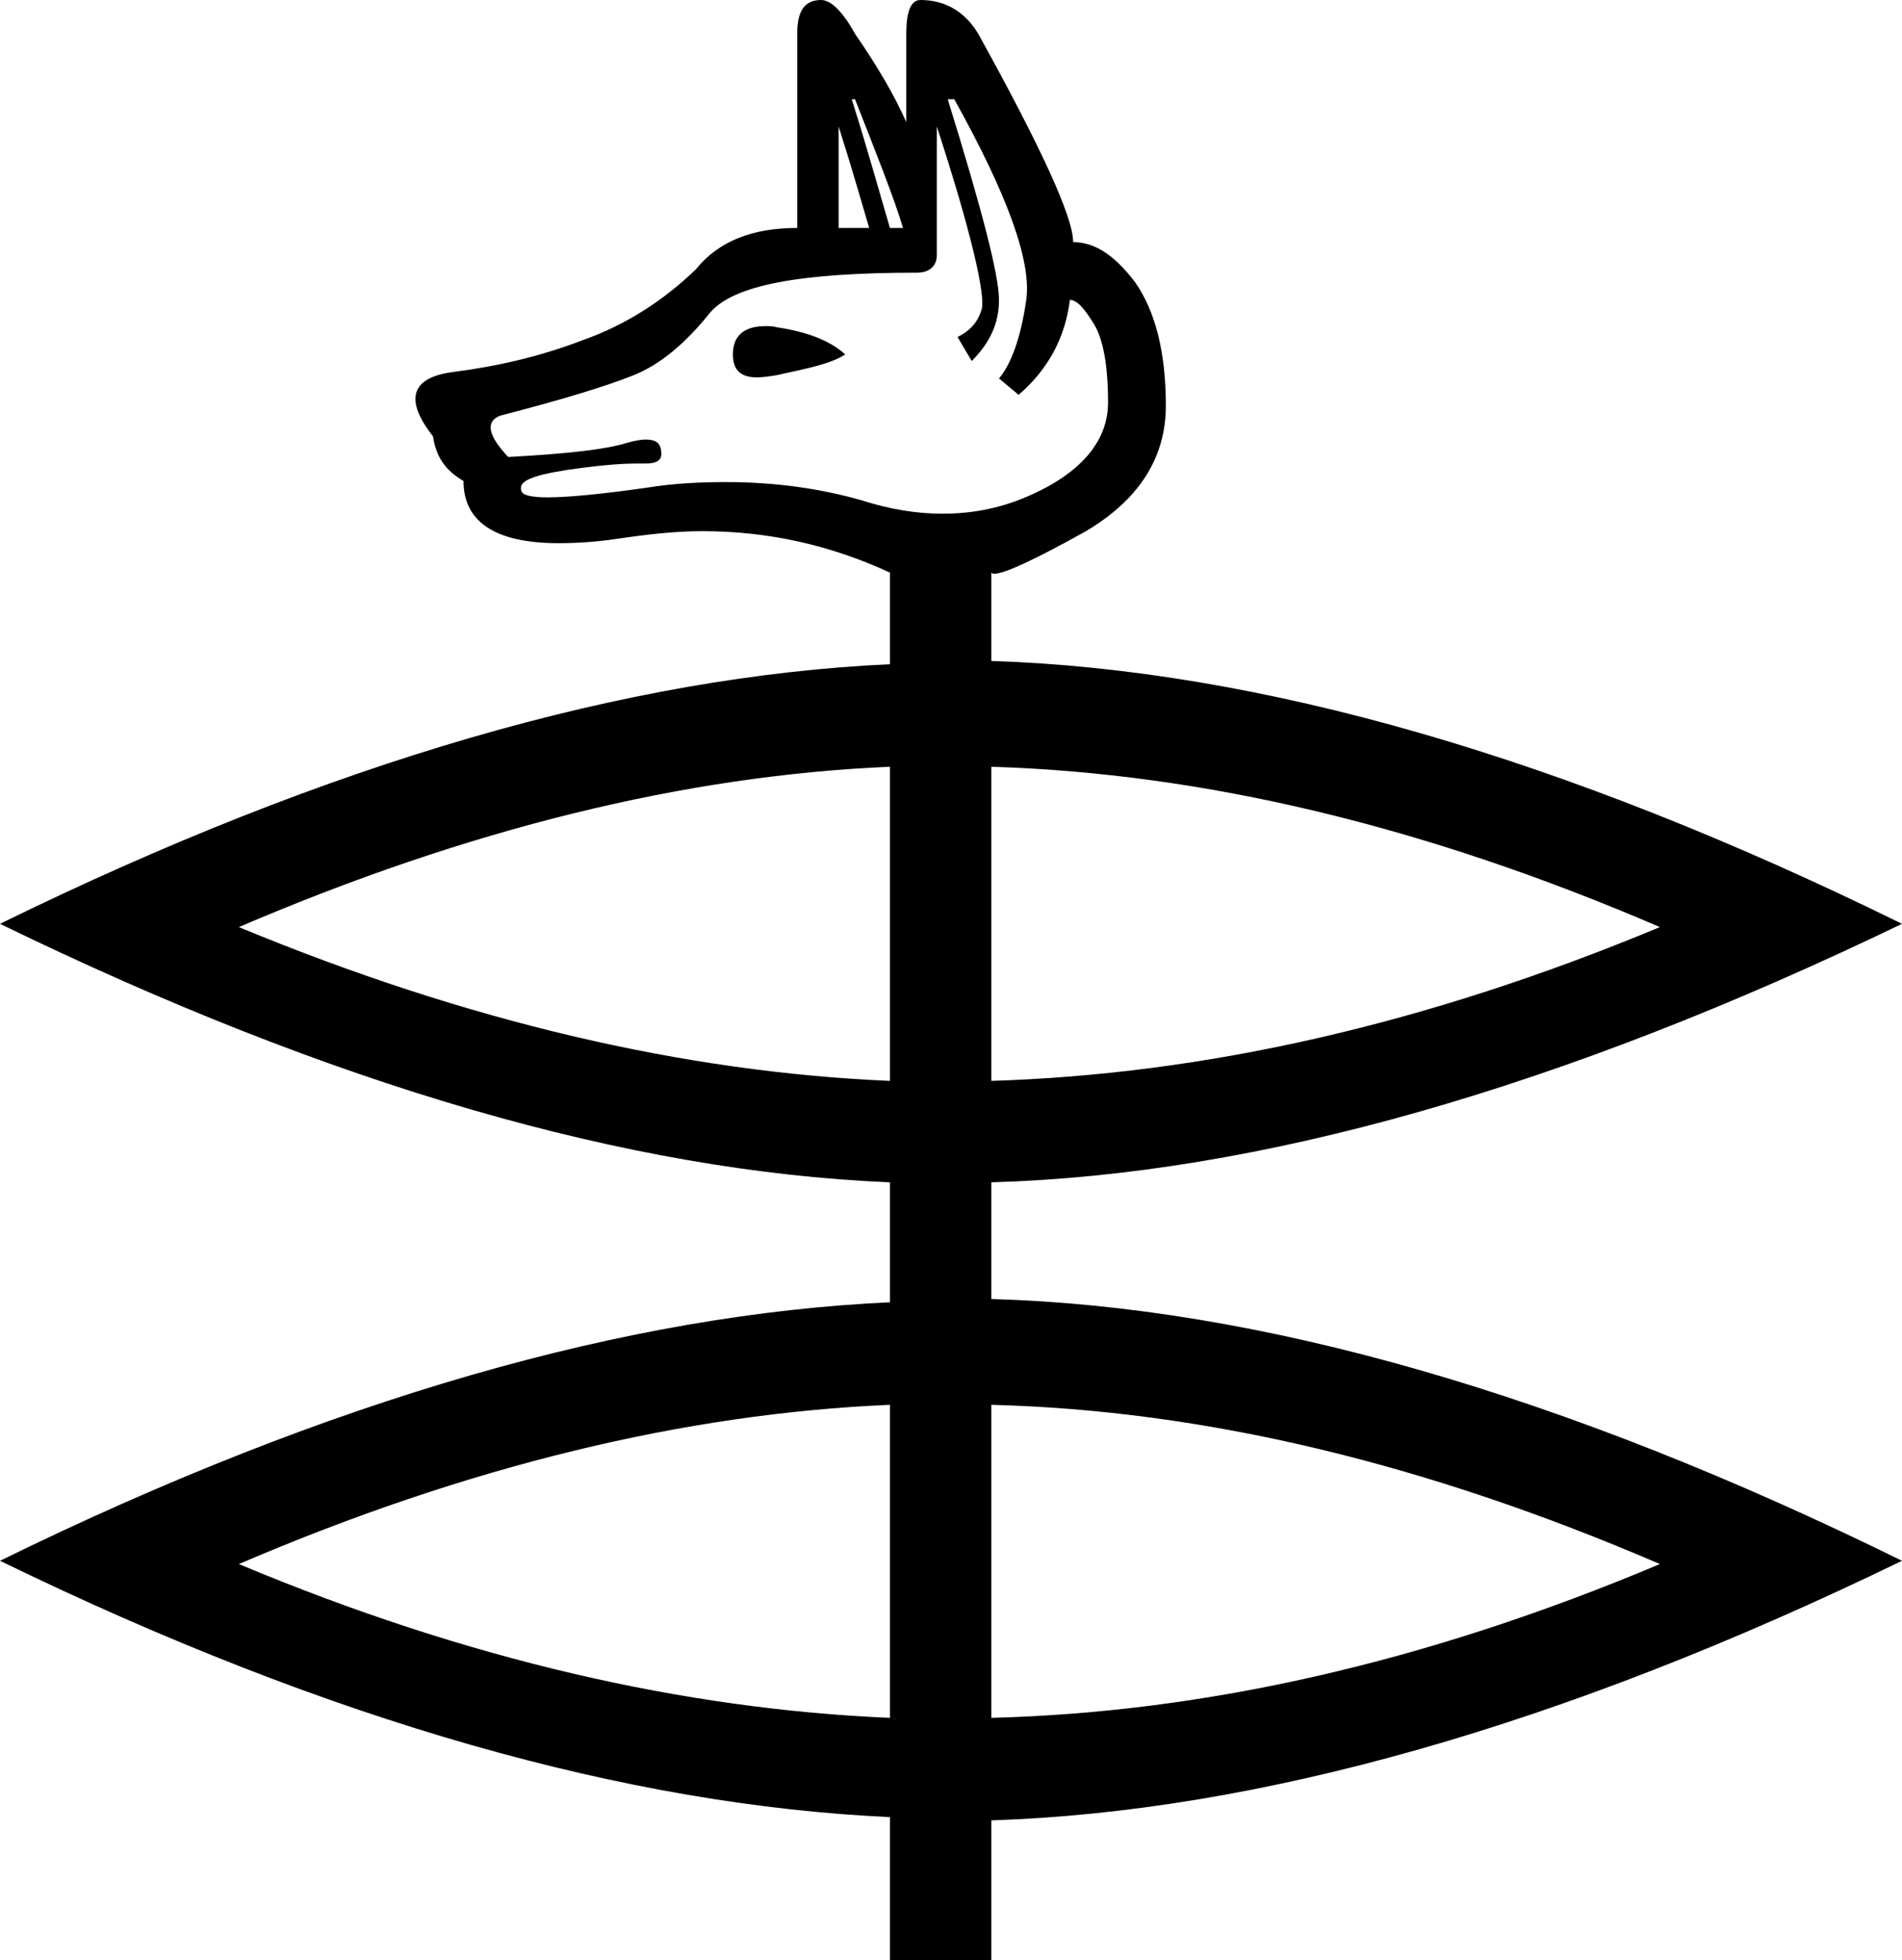 <?xml version='1.0' encoding ='UTF-8' standalone='yes'?>
<svg width='17.44' height='17.97' xmlns='http://www.w3.org/2000/svg' xmlns:xlink='http://www.w3.org/1999/xlink' >
<path style='fill:black; stroke:none' d=' M 7.69 1.16  C 7.82 1.57 7.91 1.89 7.97 2.09  L 7.69 2.09  L 7.69 1.16  Z  M 7.84 0.91  C 8.04 1.42 8.2 1.82 8.28 2.09  L 8.16 2.09  C 8.08 1.82 7.97 1.42 7.81 0.91  Z  M 7.02 2.99  C 6.82 2.99 6.72 3.08 6.72 3.25  C 6.72 3.4 6.8 3.46 6.94 3.46  C 6.99 3.46 7.06 3.45 7.12 3.44  C 7.39 3.38 7.61 3.34 7.75 3.25  C 7.61 3.12 7.39 3.04 7.12 3  C 7.09 2.99 7.05 2.99 7.02 2.99  Z  M 8.75 0.91  C 9.24 1.79 9.46 2.4 9.41 2.75  C 9.36 3.1 9.27 3.34 9.16 3.47  L 9.34 3.62  C 9.62 3.38 9.77 3.08 9.81 2.75  C 9.88 2.75 9.95 2.84 10.03 2.97  C 10.11 3.1 10.16 3.33 10.16 3.69  C 10.16 4.03 9.93 4.32 9.47 4.53  C 9.21 4.65 8.94 4.71 8.64 4.71  C 8.41 4.71 8.16 4.67 7.91 4.59  C 7.53 4.48 7.11 4.42 6.66 4.42  C 6.43 4.42 6.19 4.43 5.94 4.47  C 5.52 4.53 5.21 4.56 5.02 4.56  C 4.87 4.56 4.79 4.54 4.78 4.5  C 4.75 4.41 4.88 4.36 5.19 4.31  C 5.46 4.27 5.68 4.25 5.83 4.25  C 5.84 4.25 5.86 4.25 5.88 4.25  C 5.89 4.25 5.9 4.25 5.91 4.25  C 6.03 4.25 6.08 4.22 6.06 4.12  C 6.05 4.06 6.01 4.03 5.92 4.03  C 5.88 4.03 5.82 4.04 5.75 4.06  C 5.56 4.12 5.21 4.16 4.66 4.19  C 4.47 3.99 4.45 3.86 4.59 3.81  C 5.17 3.66 5.56 3.54 5.81 3.44  C 6.06 3.34 6.29 3.14 6.5 2.88  C 6.71 2.61 7.35 2.5 8.41 2.5  C 8.52 2.5 8.59 2.44 8.59 2.34  L 8.59 1.16  C 8.91 2.14 9.04 2.72 9 2.84  C 8.96 2.97 8.88 3.04 8.78 3.09  L 8.91 3.31  C 9.08 3.14 9.16 2.96 9.16 2.75  C 9.16 2.52 9 1.91 8.69 0.91  Z  M 8.16 7.03  L 8.16 9.91  C 6.28 9.83 4.29 9.37 2.19 8.5  C 4.29 7.6 6.28 7.11 8.16 7.03  Z  M 9.09 7.03  C 11.03 7.09 13.06 7.57 15.22 8.5  C 13.06 9.4 11.03 9.85 9.09 9.91  L 9.09 7.03  Z  M 8.16 12.88  L 8.16 15.75  C 6.28 15.67 4.29 15.22 2.19 14.34  C 4.29 13.44 6.28 12.96 8.16 12.88  Z  M 9.09 12.88  C 11.03 12.93 13.06 13.41 15.22 14.34  C 13.06 15.25 11.03 15.7 9.09 15.75  L 9.09 12.88  Z  M 7.53 0  C 7.37 0 7.31 0.11 7.31 0.31  L 7.31 2.09  C 6.9 2.09 6.59 2.21 6.38 2.47  C 6.09 2.75 5.74 2.98 5.34 3.12  C 4.95 3.27 4.55 3.36 4.16 3.41  C 3.76 3.46 3.71 3.67 3.97 4  C 4 4.19 4.08 4.31 4.25 4.41  C 4.25 4.79 4.55 4.98 5.12 4.98  C 5.28 4.98 5.46 4.97 5.66 4.94  C 5.93 4.9 6.19 4.87 6.44 4.87  C 7.05 4.87 7.62 5 8.16 5.25  L 8.16 6.09  C 5.76 6.2 3.04 6.98 0 8.47  C 3.04 9.95 5.76 10.74 8.16 10.84  L 8.16 11.94  C 5.76 12.05 3.04 12.82 0 14.31  C 3.04 15.79 5.76 16.55 8.16 16.66  L 8.16 17.97  L 9.09 17.97  L 9.09 16.69  C 11.53 16.61 14.31 15.83 17.44 14.31  C 14.33 12.78 11.55 11.98 9.09 11.91  L 9.09 10.84  C 11.53 10.77 14.31 9.98 17.44 8.47  C 14.33 6.94 11.55 6.14 9.09 6.06  L 9.09 5.25  C 9.1 5.26 9.11 5.26 9.12 5.26  C 9.21 5.26 9.49 5.13 9.94 4.88  C 10.44 4.59 10.69 4.2 10.69 3.72  C 10.69 3.22 10.59 2.85 10.41 2.59  C 10.22 2.34 10.04 2.22 9.84 2.22  C 9.84 1.99 9.55 1.36 8.97 0.31  C 8.85 0.11 8.67 0 8.44 0  C 8.35 0 8.31 0.11 8.31 0.31  L 8.31 1.12  C 8.2 0.87 8.04 0.6 7.84 0.31  C 7.73 0.11 7.62 0 7.53 0  Z '/></svg>
